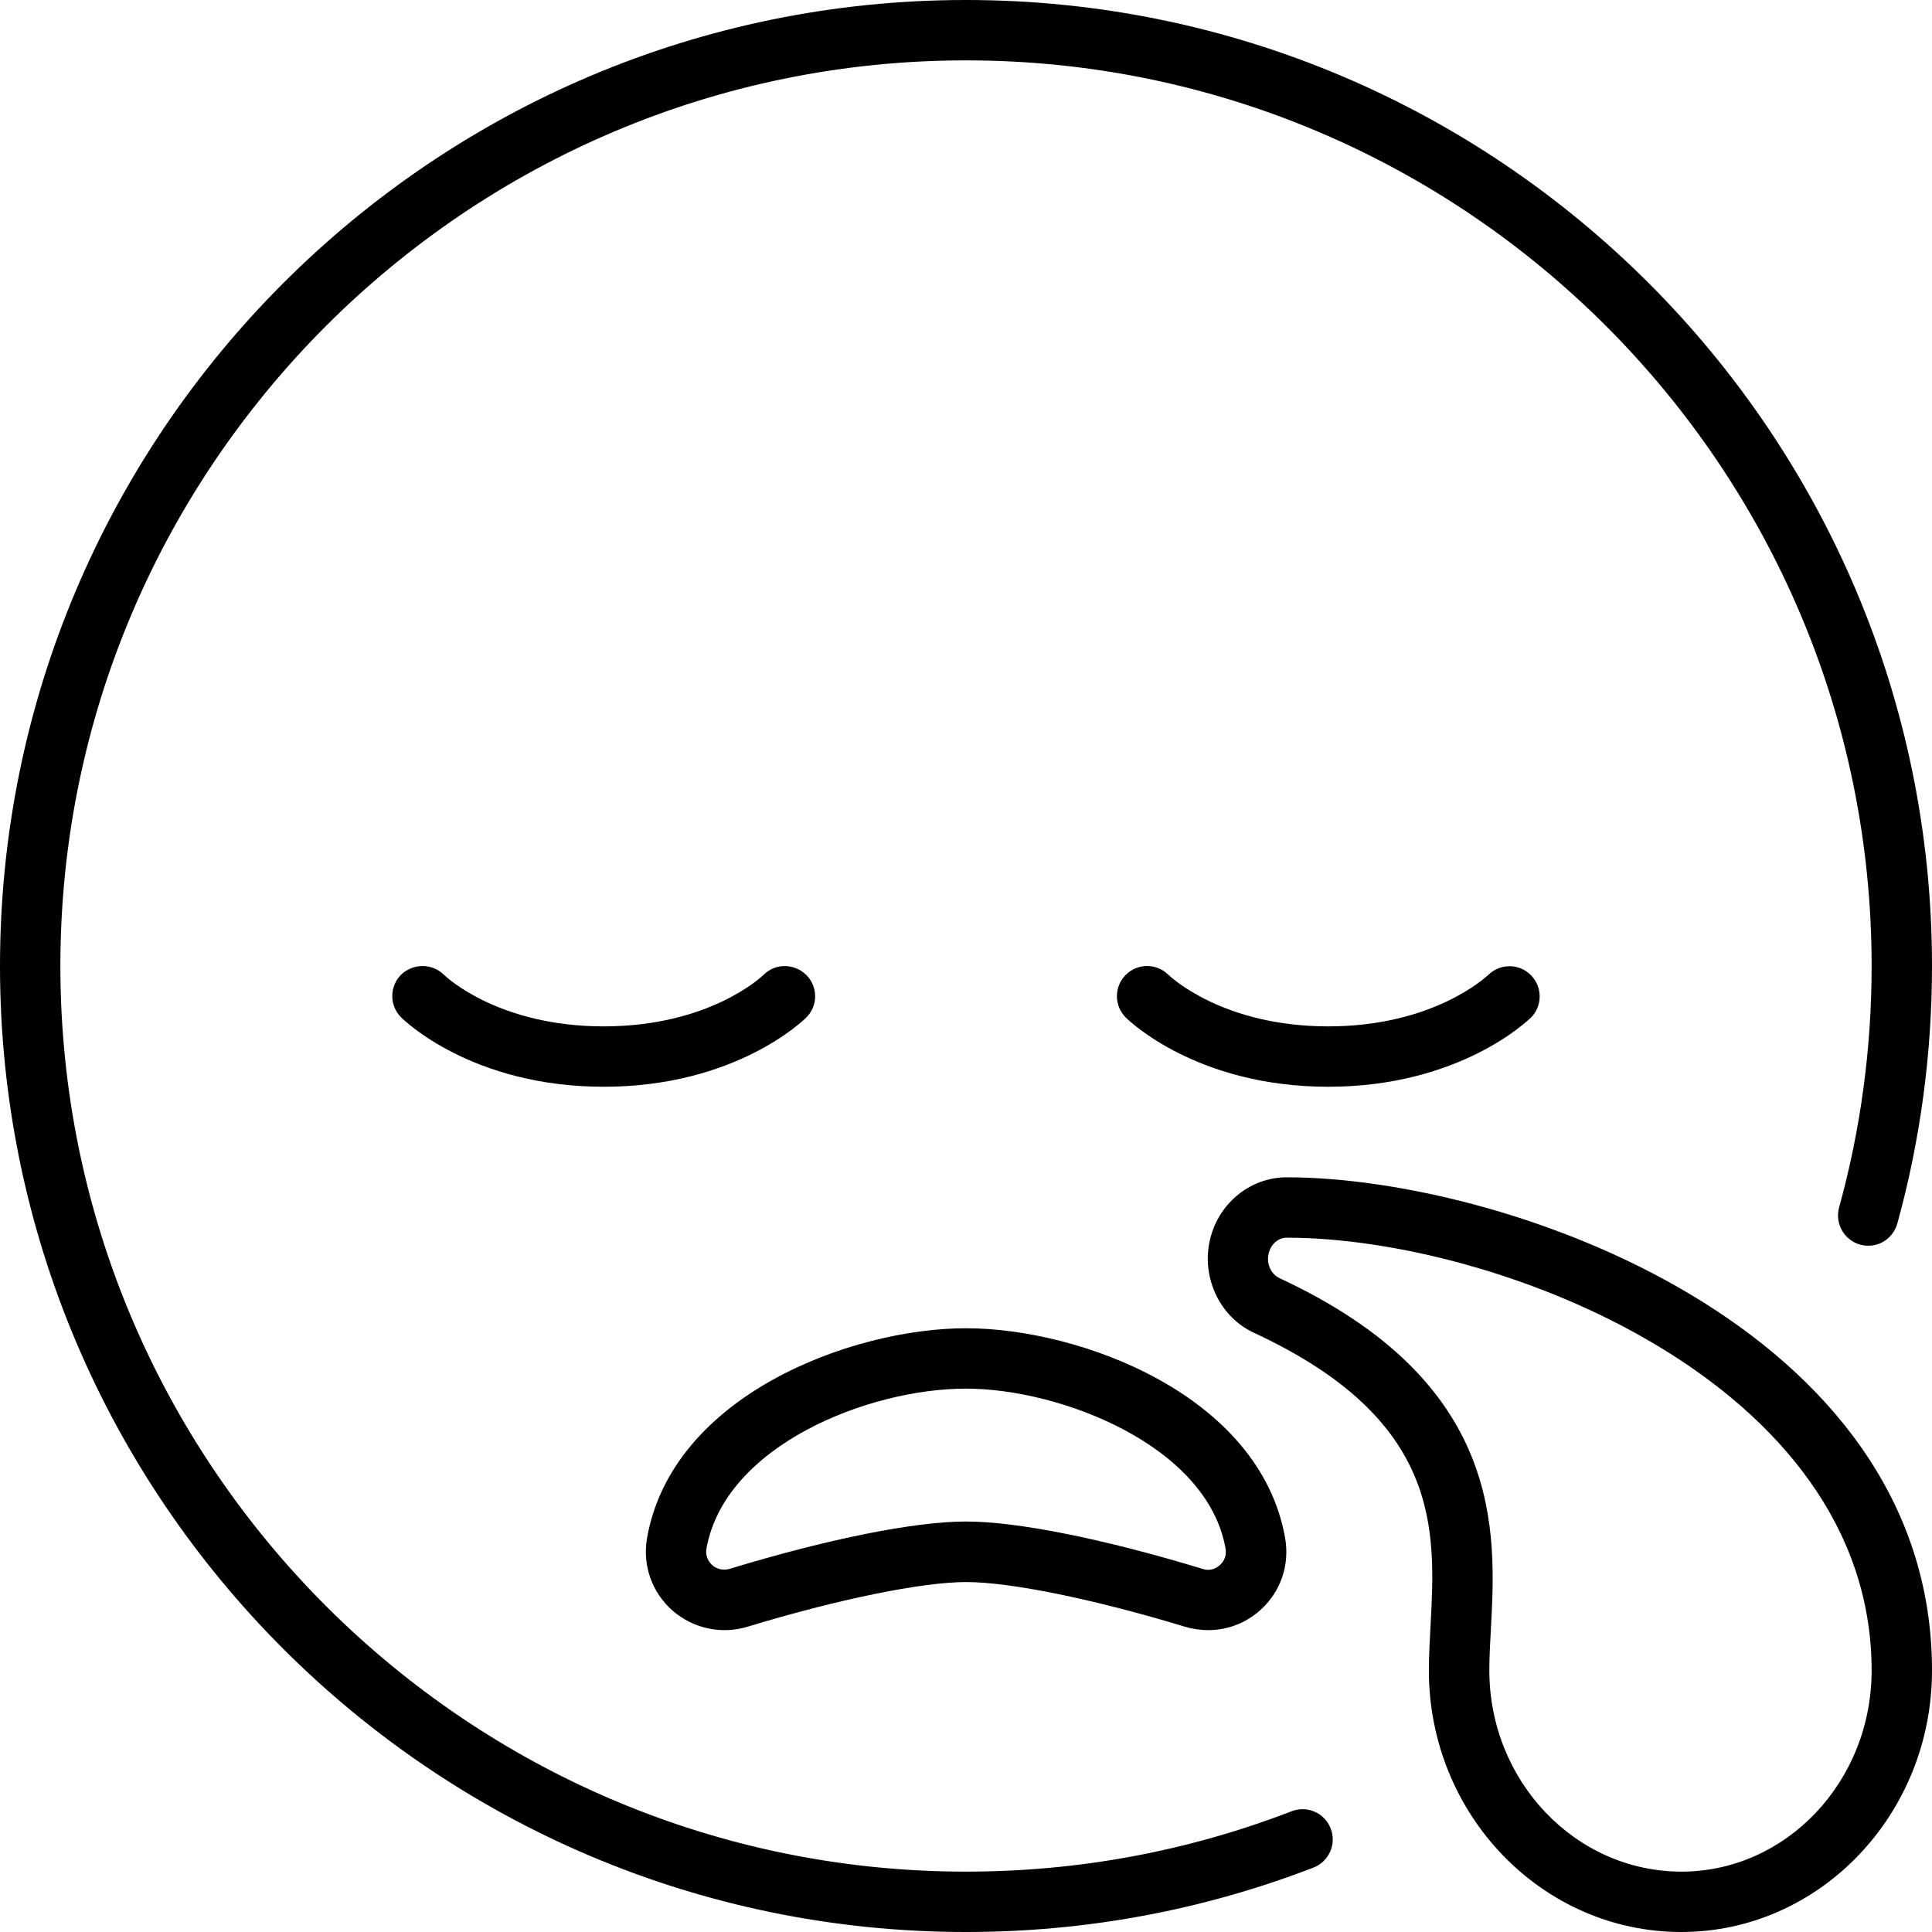 <svg xmlns="http://www.w3.org/2000/svg" viewBox="0 0 512 512"><!--! Font Awesome Pro 6.0.0-beta1 by @fontawesome - https://fontawesome.com License - https://fontawesome.com/license (Commercial License) --><path d="M342.3 480C314.8 490.6 285.8 496 256 496c-132.3 0-240-107.7-240-240S123.7 16 256 16s240 107.7 240 240c0 21.78-2.906 43.31-8.625 64c-1.156 4.25 1.344 8.656 5.594 9.844c4.344 1.188 8.625-1.344 9.844-5.594C508.9 302.2 512 279.2 512 256c0-141.2-114.8-256-256-256S0 114.8 0 256s114.8 256 256 256c31.75 0 62.72-5.75 92.06-17.06c4.125-1.594 6.188-6.219 4.594-10.34C351.1 480.4 346.3 478.4 342.3 480zM213.7 258.4C210.6 255.3 205.5 255.2 202.4 258.3C201.8 258.9 187.9 272 160 272c-27.75 0-41.63-12.97-42.38-13.69C114.5 255.2 109.4 255.3 106.3 258.3c-3.125 3.125-3.125 8.188 0 11.31C107.1 270.4 125.1 288 160 288s52.91-17.59 53.66-18.34C216.8 266.6 216.8 261.5 213.7 258.4zM405.7 269.7c3.094-3.094 3.094-8.125 .031-11.25c-3.094-3.156-8.156-3.188-11.31-.094C393.8 258.9 379.9 272 352 272c-27.75 0-41.63-12.97-42.38-13.69c-3.156-3.094-8.188-3.062-11.28 .031c-3.125 3.125-3.125 8.188 0 11.31C299.1 270.4 317.1 288 352 288S404.9 270.4 405.7 269.7zM198.1 431.1c24.06-7.312 46.28-11.84 57.97-11.84s33.91 4.531 57.97 11.84C316 431.7 318.1 432 320.2 432c4.969 0 9.812-1.781 13.66-5.188c5.469-4.812 7.969-11.97 6.719-19.19C333.9 369.7 286.2 352 256 352s-77.88 17.69-84.53 55.63c-1.25 7.188 1.281 14.34 6.719 19.16C183.7 431.6 191.2 433.2 198.1 431.1zM256 368c25.06 0 63.97 15.09 68.78 42.38c.406 2.312-.781 3.75-1.531 4.406c-.594 .562-2.312 1.781-4.594 .969c-26.22-7.969-49.09-12.54-62.65-12.54s-36.38 4.567-62.63 12.54c-2.406 .688-4-.438-4.594-.969c-.625-.531-1.969-2.031-1.562-4.406C192.1 383.1 230.1 368 256 368zM341 312c-9.906 0-18.45 7.188-20.48 17.16c-2 9.812 2.922 19.97 11.83 24.06c49.69 23.09 48.13 52.13 46.75 77.72c-.219 4.094-.438 8.031-.438 11.72c0 38.25 30 69.34 66.91 69.34C482.2 512 512 480.9 512 442.7C512 351.5 398.8 312 341 312zM445.6 496c-28.06 0-50.91-23.94-50.91-53.34c0-3.406 .188-7.062 .406-10.84c1.406-26.06 3.531-65.44-56-93.09c-2.25-1.062-3.469-3.719-2.938-6.344C336.7 329.8 338.7 328 341 328c55.63 0 155 38.31 155 114.7C496 472.1 473.4 496 445.6 496z"/></svg>
